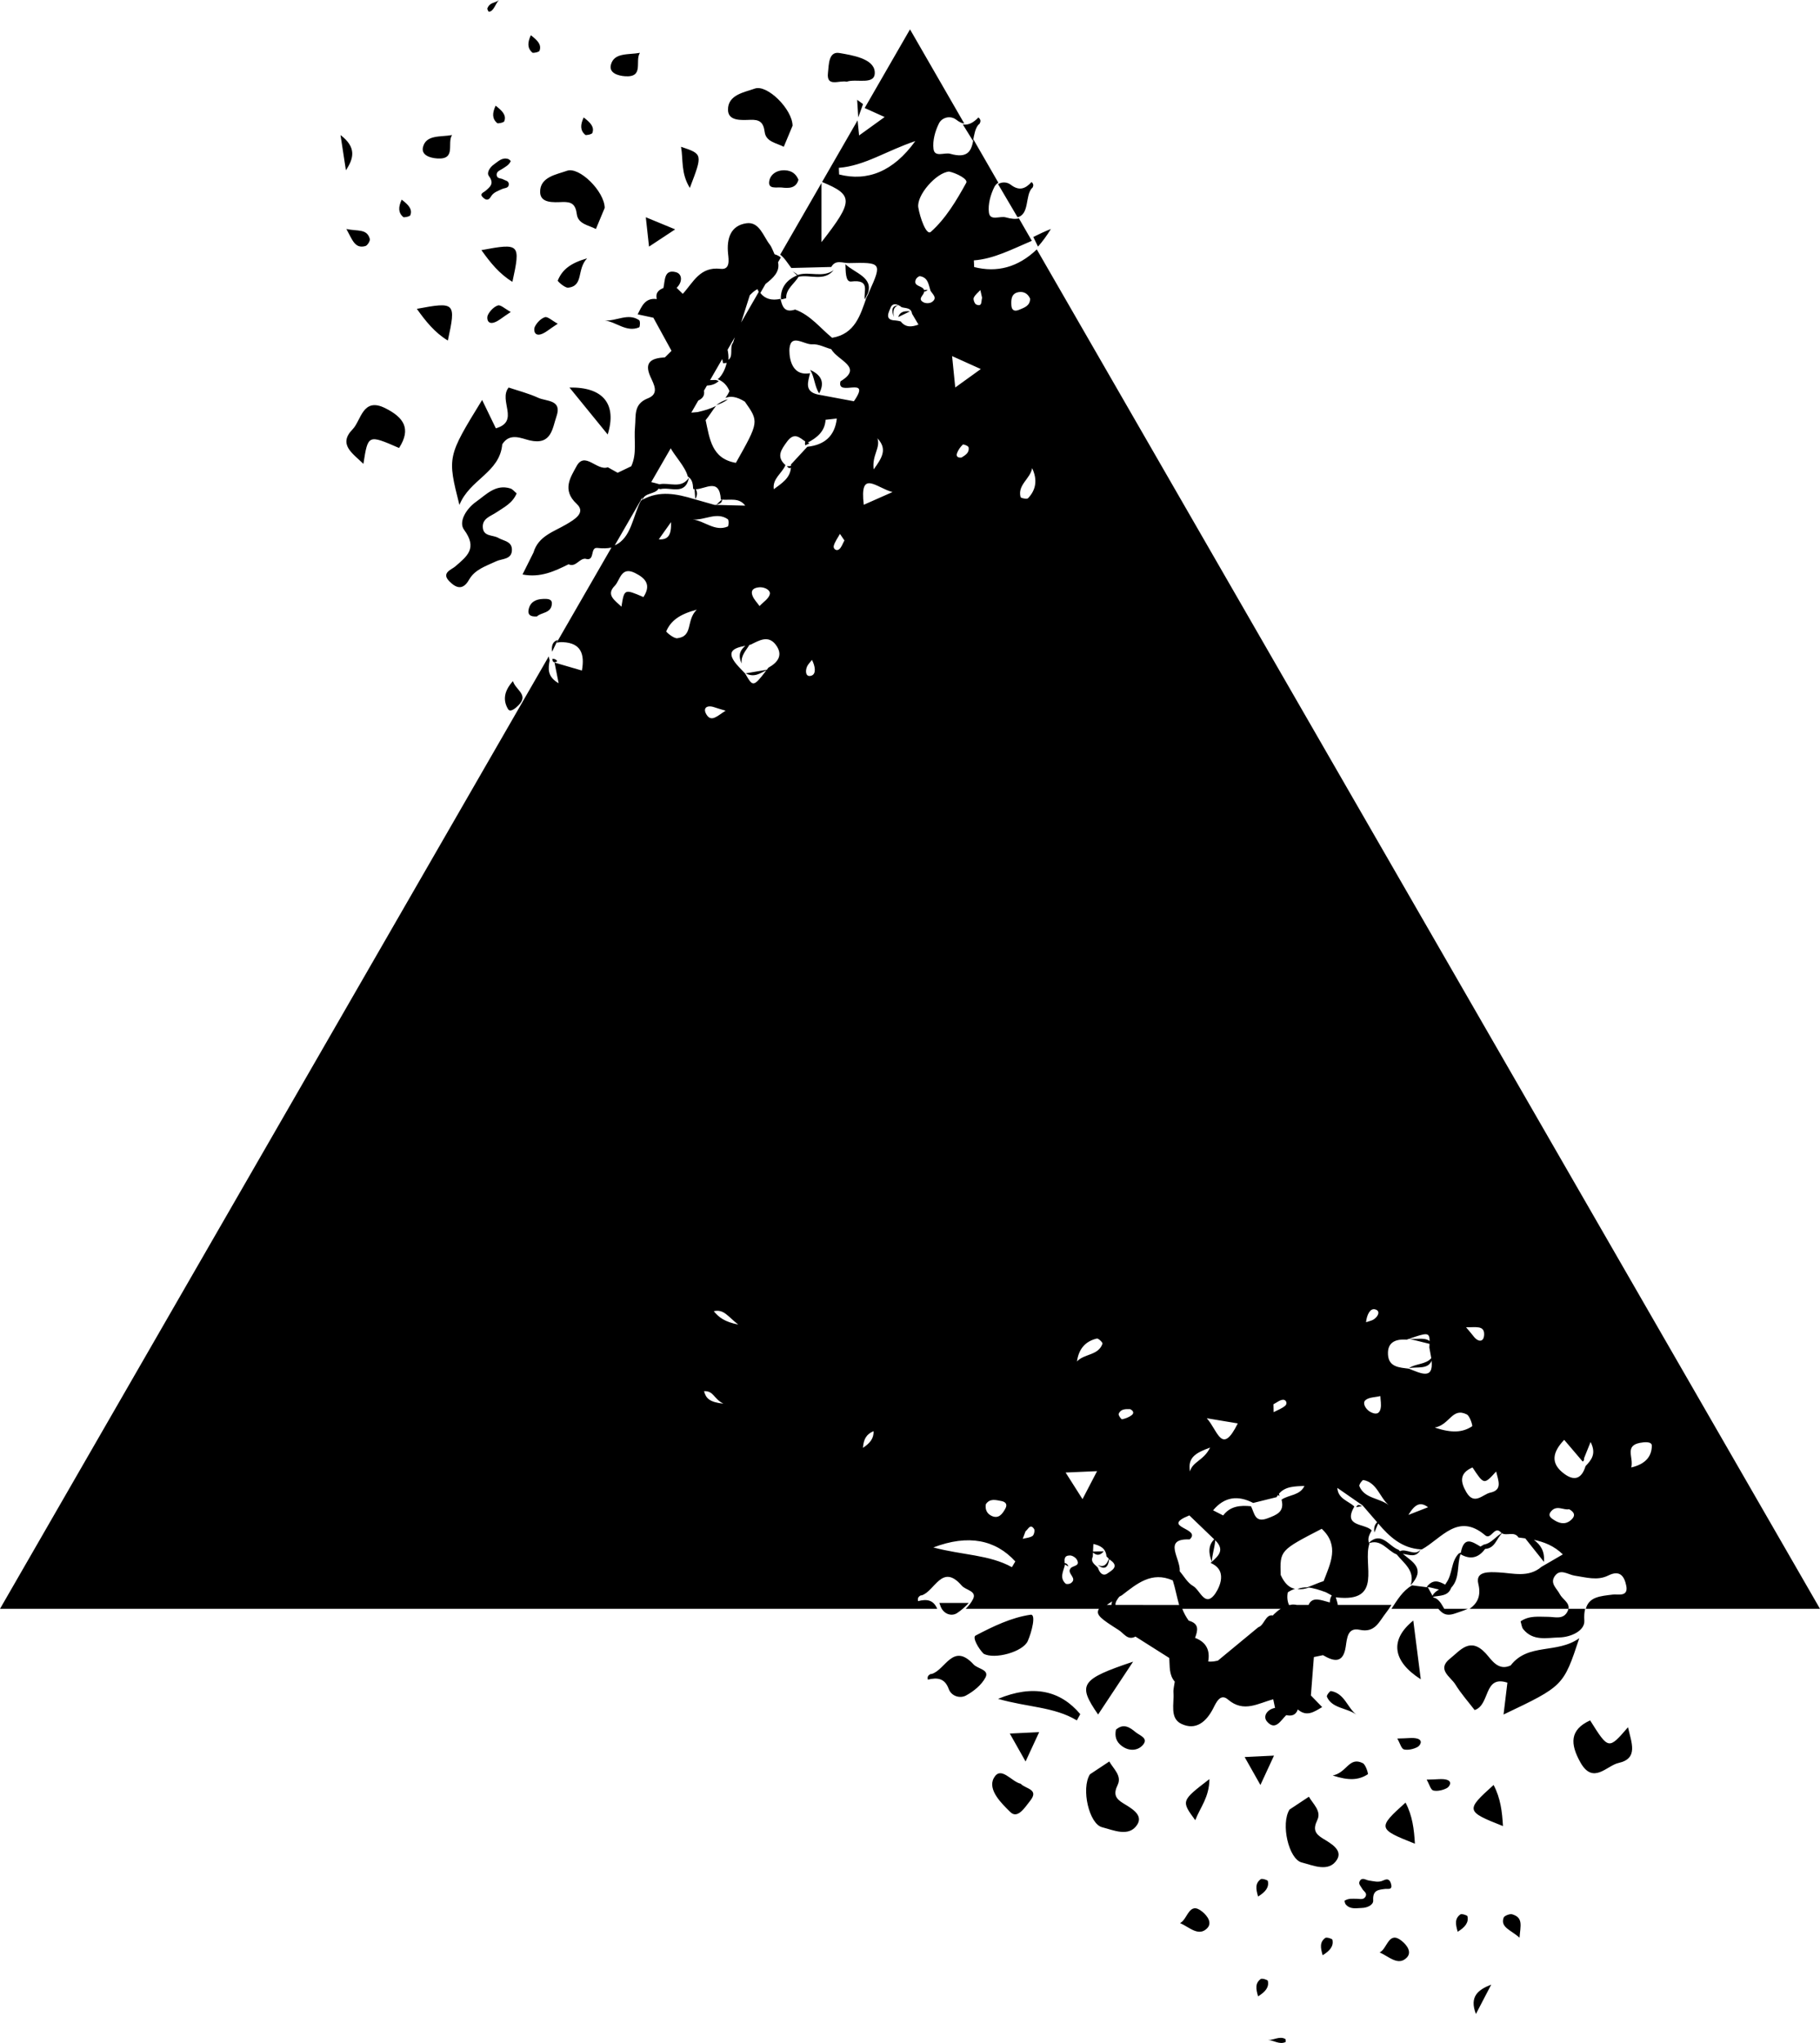 <?xml version="1.0" encoding="UTF-8"?>
<svg width="310px" height="348px" viewBox="0 0 310 348" version="1.1" xmlns="http://www.w3.org/2000/svg" xmlns:xlink="http://www.w3.org/1999/xlink">
    <title>GEO Shape 2</title>
    <g id="Page-1" stroke="none" stroke-width="1" fill="none" fill-rule="evenodd">
        <g id="Desktop-HD" transform="translate(-1979, -4600)" fill="#000000">
            <path d="M2195,4947.439 C2196.01,4947.443 2196.941,4946.734 2197.912,4947.252 C2198.017,4947.307 2198.026,4947.755 2197.95,4947.789 C2196.904,4948.253 2195.991,4947.487 2195,4947.439 Z M2233,4938 C2232.232,4939.472 2231.464,4940.946 2230.394,4943 C2229.242,4940.032 2230.768,4938.872 2233,4938 Z M2193.754,4937.038 C2193.948,4936.899 2194.911,4937.177 2194.951,4937.358 C2195.188,4938.437 2194.547,4939.219 2193.289,4940 C2192.921,4938.743 2192.747,4937.757 2193.754,4937.038 Z M2214,4932.518 C2215.332,4931.877 2215.507,4928.73 2217.773,4930.57 C2218.677,4931.303 2219.522,4932.489 2218.603,4933.415 C2217.159,4934.867 2215.62,4933.248 2214,4932.518 Z M2204.754,4930.038 C2204.948,4929.899 2205.912,4930.176 2205.951,4930.358 C2206.188,4931.438 2205.547,4932.219 2204.289,4933 C2203.921,4931.742 2203.747,4930.756 2204.754,4930.038 Z M2235.12,4926.58 C2235.229,4926.279 2236.166,4925.91 2236.547,4926.02 C2238.5,4926.583 2237.972,4927.975 2237.82,4930 C2236.278,4928.656 2234.521,4928.236 2235.12,4926.58 Z M2227.754,4926.038 C2227.948,4925.899 2228.912,4926.176 2228.951,4926.358 C2229.188,4927.438 2228.547,4928.219 2227.289,4929 C2226.921,4927.743 2226.747,4926.756 2227.754,4926.038 Z M2180,4927.518 C2181.332,4926.877 2181.507,4923.73 2183.773,4925.57 C2184.677,4926.304 2185.522,4927.49 2184.603,4928.415 C2183.159,4929.867 2181.621,4928.248 2180,4927.518 Z M2210.623,4920.332 C2211.033,4919.672 2211.629,4920.187 2212.119,4920.261 C2212.967,4920.389 2213.821,4920.665 2214.636,4920.251 C2215.513,4919.805 2215.831,4920.319 2215.974,4921.017 C2216.156,4921.906 2215.343,4921.654 2214.983,4921.698 C2213.788,4921.845 2212.779,4921.885 2212.895,4923.67 C2212.945,4924.436 2211.87,4924.923 2210.984,4924.943 C2210.015,4924.966 2208.964,4925.246 2208.202,4924.316 C2208.085,4924.173 2208.07,4923.941 2208,4923.728 C2208.682,4923.271 2209.39,4923.389 2210.083,4923.386 C2210.63,4923.383 2211.293,4923.632 2211.615,4922.957 C2211.896,4922.367 2211.235,4922.091 2211.023,4921.674 C2210.799,4921.232 2210.289,4920.869 2210.623,4920.332 Z M2193.753,4920.038 C2193.948,4919.899 2194.912,4920.176 2194.951,4920.359 C2195.188,4921.438 2194.547,4922.22 2193.289,4923 C2192.921,4921.744 2192.747,4920.756 2193.753,4920.038 Z M2201.944,4906 C2202.658,4907.257 2204.119,4908.441 2203.374,4909.98 C2202.604,4911.572 2202.995,4912.312 2204.354,4913.141 C2205.684,4913.953 2207.754,4915.08 2206.721,4916.73 C2205.326,4918.963 2202.607,4917.668 2200.733,4917.201 C2198.502,4916.645 2197.116,4910.61 2198.647,4908.184 C2199.471,4907.639 2200.707,4906.819 2201.944,4906 Z M2218.403,4907 C2219.592,4909.254 2219.859,4911.556 2220,4914 C2213.652,4911.496 2213.607,4911.31 2218.403,4907 Z M2167.943,4900 C2168.657,4901.258 2170.119,4902.441 2169.374,4903.98 C2168.604,4905.573 2168.995,4906.312 2170.354,4907.141 C2171.684,4907.953 2173.754,4909.08 2172.721,4910.73 C2171.326,4912.963 2168.607,4911.668 2166.733,4911.201 C2164.502,4910.645 2163.116,4904.61 2164.647,4902.185 C2165.471,4901.639 2166.707,4900.819 2167.943,4900 Z M2233.404,4904 C2234.593,4906.254 2234.86,4908.556 2235,4911 C2228.651,4908.497 2228.608,4908.31 2233.404,4904 Z M2185,4903 C2184.972,4906.125 2183.429,4907.808 2182.59,4910 C2180.17,4906.709 2180.17,4906.709 2185,4903 Z M2148.266,4902.839 C2149.454,4900.622 2151.288,4903.462 2152.849,4903.786 C2153.675,4904.692 2156.082,4904.692 2154.439,4906.73 C2153.588,4907.786 2152.35,4909.848 2151.1,4908.623 C2149.613,4907.164 2147.194,4904.837 2148.266,4902.839 Z M2222,4903.088 C2223.731,4903.074 2224.636,4902.888 2225.396,4903.103 C2226.455,4903.398 2225.887,4904.29 2225.455,4904.527 C2224.809,4904.882 2223.84,4905.109 2223.143,4904.946 C2222.695,4904.843 2222.49,4903.941 2222,4903.088 Z M2196,4899 L2193.686,4904 L2191,4899.243 L2196,4899 Z M2206,4902.384 C2208.44,4901.901 2208.765,4899.121 2211.119,4900.281 C2211.626,4900.53 2212.089,4902.105 2211.985,4902.173 C2210.435,4903.183 2208.734,4903.286 2206,4902.384 Z M2249.846,4893 C2252.989,4898.001 2252.989,4898.001 2256.298,4894.166 C2256.862,4896.748 2258.135,4899.491 2254.688,4900.251 C2252.676,4900.695 2250.35,4904.02 2248.182,4900.141 C2246.447,4897.033 2246.326,4894.61 2249.846,4893 Z M2156,4895 L2153.686,4900 L2151,4895.243 L2156,4895 Z M2169.08,4894.585 C2170.349,4893.454 2171.436,4894.169 2172.413,4894.995 C2173.107,4895.582 2174.777,4896.037 2173.579,4897.282 C2172.725,4898.169 2171.325,4898.269 2170.11,4897.386 C2169.111,4896.66 2168.845,4895.727 2169.08,4894.585 Z M2217,4896.089 C2218.73,4896.075 2219.636,4895.888 2220.396,4896.102 C2221.455,4896.399 2220.887,4897.289 2220.454,4897.527 C2219.808,4897.883 2218.841,4898.108 2218.142,4897.947 C2217.696,4897.844 2217.49,4896.941 2217,4896.089 Z M2134.001,4605 L2143.252,4621.055 C2142.836,4620.986 2142.393,4620.791 2141.904,4620.408 C2140.859,4619.59 2139.437,4620.008 2138.938,4621.006 C2138.284,4622.311 2137.823,4623.964 2138.005,4625.373 C2138.198,4626.871 2139.879,4625.912 2140.864,4626.194 C2143.853,4627.052 2144.432,4625.651 2144.756,4624.012 L2144.805,4623.751 L2149.048,4631.114 C2148.766,4631.291 2148.526,4631.531 2148.376,4631.83 C2147.722,4633.137 2147.26,4634.788 2147.442,4636.199 C2147.638,4637.697 2149.316,4636.737 2150.302,4637.019 C2151.293,4637.303 2152.011,4637.332 2152.551,4637.193 L2152.551,4637.193 L2154.753,4641.014 C2151.296,4642.484 2148.283,4644.087 2144.878,4644.349 C2144.894,4644.726 2144.91,4645.105 2144.927,4645.481 C2148.787,4646.467 2152.389,4645.55 2155.595,4642.477 L2155.595,4642.477 L2289,4874 L2249.109,4874 C2249.664,4871.952 2251.56,4871.834 2253.731,4871.571 C2254.552,4871.472 2256.411,4872.038 2255.995,4870.043 C2255.668,4868.476 2254.943,4867.323 2252.94,4868.323 C2251.077,4869.255 2249.126,4868.633 2247.189,4868.346 C2246.069,4868.18 2244.71,4867.024 2243.772,4868.506 C2243.009,4869.71 2244.175,4870.524 2244.688,4871.516 C2245.12,4872.353 2246.362,4872.94 2246.163,4874 L2246.163,4874 L2249,4874 C2248.862,4874.53 2248.804,4875.182 2248.858,4876.007 C2248.968,4877.729 2246.584,4878.826 2244.619,4878.872 C2242.47,4878.922 2240.137,4879.555 2238.448,4877.46 C2238.187,4877.136 2238.154,4876.615 2238,4876.134 C2239.51,4875.104 2241.082,4875.369 2242.62,4875.362 C2243.833,4875.357 2245.303,4875.919 2246.018,4874.397 C2246.084,4874.255 2246.116,4874.126 2246.14,4874 L2246.14,4874 L2229.319,4874 C2230.479,4873.174 2231.356,4871.979 2230.804,4869.75 C2230.263,4867.574 2232.601,4867.713 2234.25,4867.794 C2236.736,4867.916 2239.332,4868.749 2241.561,4866.845 C2242.746,4866.155 2243.931,4865.467 2245.198,4864.729 C2243.697,4863.266 2242.013,4862.618 2240.264,4862.252 C2241.386,4863.073 2242.144,4864.177 2241.977,4866 L2241.977,4866 L2238.797,4862.001 C2238.415,4861.947 2238.031,4861.9 2237.647,4861.853 C2236.911,4860.702 2235.612,4861.682 2234.73,4861.082 L2234.834,4861.142 C2233.881,4862.035 2233.659,4863.693 2231.954,4863.8 C2230.836,4865.333 2229.449,4865.668 2227.77,4864.703 C2227.117,4866.572 2227.711,4868.774 2226.184,4870.41 C2225.644,4871.894 2224.26,4871.703 2223.099,4871.955 L2223.16,4872.066 C2223.939,4872.239 2224.391,4872.943 2224.809,4873.667 L2225,4874 L2229,4874 C2228.31,4874.313 2227.528,4874.549 2226.856,4874.784 C2225.253,4875.345 2224.615,4874.716 2224,4874 L2224,4874 L2216,4874 C2216.99,4872.528 2217.864,4870.964 2219.515,4870 L2219.515,4870 L2222.214,4870.345 C2222.53,4870.918 2222.844,4871.493 2223.16,4872.066 L2222.998,4871.774 C2223.223,4871.281 2223.657,4870.992 2224.101,4870.714 C2223.401,4870.58 2222.703,4870.32 2222,4870.279 C2223.09,4868.862 2224.12,4869.317 2225.149,4869.877 C2225.219,4869.787 2225.287,4869.693 2225.339,4869.584 C2226.452,4868.069 2226.101,4865.948 2227.497,4864.555 C2227.604,4864.514 2227.713,4864.48 2227.82,4864.444 C2228.362,4861.537 2229.791,4862.593 2231.162,4863.393 C2231.352,4863.297 2231.537,4863.193 2231.715,4863.069 C2233.111,4862.837 2233.82,4861.558 2235,4861 L2234.783,4861.113 L2234.73,4861.082 C2233.618,4859.676 2233.044,4862.174 2232.078,4861.556 L2231.977,4861.48 C2227.316,4857.531 2224.544,4862.034 2221.178,4863.881 C2221.115,4863.878 2221.051,4863.875 2220.989,4863.872 C2220.245,4865.385 2219.043,4864.78 2217.94,4864.635 C2219.596,4866.014 2221.923,4867.167 2219.261,4870 C2220.086,4867.523 2218.152,4866.281 2216.896,4864.737 C2215.27,4864.108 2214.223,4861.941 2212,4862.898 L2212.199,4862.819 L2212.247,4862.935 C2211.069,4866.412 2214.645,4872.96 2206.691,4872.058 L2206.531,4872.037 C2206.627,4872.375 2206.723,4872.713 2206.819,4873.051 C2206.841,4873.149 2206.845,4873.243 2206.859,4873.341 L2206.859,4873.341 L2216,4873.341 C2215.712,4873.8 2215.414,4874.253 2215.079,4874.676 C2213.89,4876.178 2213.221,4878.136 2210.595,4877.572 C2208.506,4877.123 2208.441,4879.013 2208.213,4880.484 C2207.766,4883.36 2206.171,4882.964 2204.344,4881.893 C2203.826,4881.999 2203.308,4882.107 2202.792,4882.215 L2202.792,4882.215 L2202.284,4888.753 L2202.284,4888.753 L2204.202,4890.734 C2202.881,4891.519 2201.574,4892.472 2200.057,4891.136 C2199.717,4892.132 2198.988,4892.3 2198.085,4892.106 L2198.085,4892.106 C2197.14,4893.004 2196.248,4894.837 2194.823,4893.213 C2194.049,4892.333 2194.802,4891.122 2196.179,4890.872 L2196.179,4890.872 L2195.87,4889.41 C2193.31,4890.067 2190.859,4891.764 2188.15,4889.439 C2186.86,4888.333 2186.143,4889.977 2185.668,4890.912 C2184.473,4893.261 2182.678,4894.767 2180.222,4893.592 C2178.204,4892.628 2179.013,4890.161 2178.875,4888.295 C2178.829,4887.674 2179.017,4887.035 2179.098,4886.404 C2178.081,4885.231 2178.27,4883.764 2178.159,4882.37 C2176.242,4881.156 2174.325,4879.943 2172.408,4878.729 C2171.046,4879.439 2170.428,4878.157 2169.537,4877.61 C2166.675,4875.783 2165.515,4875.034 2166.185,4874.001 L2143.485,4874 C2144.007,4873.487 2144.456,4872.915 2144.751,4872.309 C2145.409,4870.948 2143.478,4870.827 2142.811,4870.049 C2139.44,4866.132 2138.217,4871.064 2135.956,4871.716 C2135.886,4871.67 2135.75,4871.735 2135.546,4871.911 C2135.345,4872.083 2135.288,4872.344 2135.376,4872.689 C2136.864,4872.293 2137.99,4872.471 2138.638,4874 L2138.638,4874 L1979,4874 L2072.47,4711.787 C2072.505,4711.999 2072.553,4712.222 2072.623,4712.458 C2072.374,4713.856 2072.176,4715.236 2074.155,4716.366 C2073.864,4714.901 2073.658,4713.871 2073.453,4712.842 C2074.97,4713.285 2076.489,4713.728 2078.116,4714.202 C2078.627,4711.348 2077.928,4709.515 2074.892,4709.367 C2074.471,4709.346 2074.123,4709.386 2073.813,4709.456 L2073.813,4709.456 L2083.148,4693.256 C2082.48,4693.402 2081.691,4693.434 2080.753,4693.32 C2079.426,4693.158 2080.431,4695.733 2078.683,4695.153 C2077.623,4695.136 2077.078,4696.657 2075.839,4696.106 C2073.45,4697.289 2071.049,4698.429 2068,4697.84 C2068.261,4697.318 2068.515,4696.811 2068.765,4696.311 L2069.87,4694.098 C2070.686,4691.302 2073.295,4690.577 2075.427,4689.322 C2076.842,4688.489 2078.86,4687.327 2077.227,4685.816 C2074.627,4683.41 2076.251,4681.191 2077.184,4679.434 C2078.605,4676.755 2080.671,4680.264 2082.525,4679.582 C2083.086,4679.895 2083.646,4680.206 2084.205,4680.518 C2084.977,4680.148 2085.748,4679.778 2086.519,4679.41 C2087.534,4677.244 2086.943,4674.919 2087.163,4672.675 C2087.35,4670.791 2086.856,4668.818 2089.354,4667.839 C2091.341,4667.061 2090.379,4665.476 2089.779,4664.144 C2088.607,4661.541 2090.151,4660.99 2092.255,4660.865 C2092.63,4660.492 2093.004,4660.121 2093.379,4659.749 C2092.348,4657.869 2091.318,4655.988 2090.287,4654.109 C2089.398,4653.918 2088.508,4653.728 2087.619,4653.539 C2088.301,4652.171 2088.88,4650.671 2090.868,4650.933 C2090.615,4649.93 2091.136,4649.392 2091.993,4649.055 C2091.994,4649.054 2091.995,4649.054 2091.996,4649.053 C2092.3,4647.8 2092.059,4645.807 2094.125,4646.355 C2095.245,4646.654 2095.265,4648.06 2094.249,4649.02 C2094.599,4649.363 2094.946,4649.706 2095.296,4650.048 C2097.08,4648.105 2098.217,4645.368 2101.731,4645.786 C2103.405,4645.985 2103.12,4644.243 2103.013,4643.215 C2102.749,4640.634 2103.44,4638.415 2106.125,4638.028 C2108.329,4637.711 2108.98,4640.177 2110.098,4641.631 C2110.47,4642.117 2110.658,4642.743 2110.93,4643.306 C2111.348,4643.419 2111.694,4643.61 2112,4643.842 L2112,4643.842 L2111.524,4644.67 C2111.878,4646.295 2110.692,4647.347 2109.394,4648.36 L2109.394,4648.36 L2108.507,4649.896 C2109.291,4650.892 2110.426,4651.246 2111.945,4650.897 C2112.229,4652.175 2112.608,4653.33 2114.435,4652.722 C2117.041,4653.658 2118.685,4655.858 2120.732,4657.529 C2124.612,4656.887 2125.534,4653.709 2126.595,4650.652 C2126.808,4650.29 2126.95,4649.964 2127.054,4649.658 C2129.333,4644.681 2129.015,4644.685 2123.612,4644.804 C2122.565,4644.844 2121.353,4644.127 2120.591,4645.468 C2118.323,4645.526 2116.054,4645.585 2113.785,4645.641 C2113.177,4644.86 2112.675,4643.967 2111.891,4643.37 L2111.891,4643.37 L2118.923,4631.168 L2118.923,4641.241 C2124.405,4634.211 2124.396,4633.217 2119.021,4630.996 L2119.021,4630.996 L2125.072,4620.496 L2125.33,4623.069 L2129.68,4619.932 L2126.281,4618.397 L2134.001,4605 Z M2149,4889.332 C2154.991,4886.841 2159.637,4887.92 2163,4891.936 L2163,4891.936 L2162.419,4893 C2158.547,4890.668 2154,4890.779 2149,4889.332 Z M2172,4883 C2169.868,4886.218 2167.942,4889.128 2166.04,4892 C2162.499,4886.878 2163.021,4886.016 2172,4883 Z M2248,4879 C2245.295,4887.148 2245.295,4887.148 2235.099,4892 C2235.328,4890.102 2235.541,4888.338 2235.755,4886.572 C2231.653,4885.234 2232.863,4890.368 2230.176,4891.241 C2229.129,4889.874 2227.871,4888.468 2226.892,4886.879 C2226.091,4885.576 2223.643,4884.329 2225.996,4882.468 C2227.729,4881.096 2229.391,4878.719 2232.046,4881.566 C2233.027,4882.619 2234.14,4884.655 2236.311,4883.641 C2239.3,4879.763 2244.172,4881.732 2248,4879 Z M2205.689,4888.001 C2208.026,4888.406 2208.457,4890.777 2210,4892 C2208.363,4890.83 2205.876,4890.979 2205.01,4888.971 C2204.917,4888.754 2205.517,4887.971 2205.689,4888.001 Z M2137.649,4885.104 C2140.017,4884.465 2141.299,4879.625 2144.828,4883.47 C2145.528,4884.232 2147.549,4884.352 2146.858,4885.685 C2146.21,4886.94 2144.858,4888.046 2143.536,4888.764 C2142.528,4889.313 2141.044,4888.888 2140.598,4887.654 C2139.946,4885.85 2138.707,4885.645 2137.042,4886.059 C2136.95,4885.72 2137.009,4885.466 2137.22,4885.295 C2137.433,4885.123 2137.577,4885.059 2137.649,4885.104 Z M2219.724,4876 C2220.15,4879.34 2220.555,4882.51 2221,4886 C2216.13,4882.896 2215.71,4879.239 2219.724,4876 Z M2197.133,4874 L2180.378,4874.001 C2180.656,4874.704 2181.006,4875.382 2181.475,4876.017 C2183.325,4876.52 2183.012,4877.708 2182.552,4878.948 C2184.445,4879.666 2185.14,4881.035 2184.789,4882.97 C2184.901,4882.979 2185.013,4882.98 2185.123,4882.992 C2185.574,4882.997 2186.008,4882.926 2186.437,4882.827 C2188.737,4880.926 2191.036,4879.027 2193.334,4877.128 C2194.34,4876.84 2194.542,4874.866 2195.81,4875.131 C2195.867,4875.066 2195.917,4874.997 2195.978,4874.933 C2196.343,4874.581 2196.724,4874.264 2197.133,4874 Z M2154.538,4875.005 C2155.526,4874.863 2154.721,4878 2154.059,4879.488 C2153.233,4881.344 2148.383,4882.669 2146.533,4881.642 C2145.668,4880.783 2144.571,4878.87 2145.172,4878.554 C2148.132,4876.996 2151.293,4875.469 2154.538,4875.005 Z M2144,4873 C2143.405,4873.672 2142.715,4874.26 2142.032,4874.715 C2141.039,4875.378 2139.576,4874.864 2139.138,4873.373 C2139.096,4873.234 2139.046,4873.124 2139,4873 L2139,4873 Z M2204.129,4860.369 C2197.004,4864.054 2197.004,4864.054 2197.142,4868.242 C2197.846,4869.783 2198.675,4870.428 2199.572,4870.595 C2199.165,4870.735 2198.757,4870.914 2198.35,4871.192 C2198.194,4871.977 2198.269,4872.699 2198.563,4873.361 L2198.662,4873.341 L2198.906,4873.341 C2198.897,4873.326 2198.885,4873.311 2198.875,4873.298 C2199.22,4873.249 2199.571,4873.262 2199.911,4873.341 L2199.911,4873.341 L2201.888,4873.341 C2202.524,4871.812 2204.09,4872.552 2205.503,4872.914 C2205.536,4872.476 2205.599,4872.052 2205.848,4871.724 L2204.846,4871.183 C2203.777,4870.791 2202.708,4870.432 2201.641,4870.343 L2201.941,4870.378 C2201.274,4870.606 2200.621,4870.737 2200,4870.616 C2200.55,4870.417 2201.099,4870.33 2201.65,4870.339 C2202.577,4870.031 2203.53,4869.558 2204.454,4869.281 C2205.602,4866.263 2207.205,4863.232 2204.129,4860.369 Z M2178.762,4869.163 C2175.166,4867.568 2172.656,4869.716 2170.094,4871.688 C2169.929,4871.77 2169.781,4871.853 2169.644,4871.937 C2169.294,4872.399 2168.95,4872.86 2169.003,4873.341 L2169.003,4873.341 L2179.843,4873.342 C2179.442,4871.964 2179.193,4870.531 2178.762,4869.163 Z M2168.435,4872.731 L2168.366,4872.776 C2168.052,4872.978 2167.769,4873.166 2167.515,4873.341 L2168.306,4873.341 C2168.32,4873.134 2168.361,4872.931 2168.435,4872.731 Z M2181.581,4858.089 C2176.457,4860.147 2183.786,4860.229 2181.627,4862.18 C2176.963,4862.002 2180.137,4865.443 2179.94,4867.608 C2180.679,4868.459 2181.27,4869.573 2182.195,4870.097 C2183.401,4870.779 2184.171,4873.66 2185.806,4871.665 C2186.235,4871.141 2188.565,4867.623 2185.204,4866.187 C2185.274,4866.122 2185.345,4866.057 2185.416,4865.991 C2184.798,4864.454 2184.818,4863.14 2185.818,4862.165 C2184.405,4860.806 2182.993,4859.447 2181.581,4858.089 Z M2161.239,4864.91 C2160.225,4864.918 2160.296,4865.579 2160.345,4866.216 C2160.652,4866.239 2160.863,4866.436 2160.989,4866.787 C2160.662,4866.608 2160.337,4866.43 2160.011,4866.25 L2160.361,4866.441 C2160.364,4866.506 2160.365,4866.57 2160.363,4866.632 C2160.08,4867.674 2159.464,4868.748 2160.496,4869.698 C2160.652,4869.842 2161.171,4869.785 2161.393,4869.631 C2162.611,4868.794 2160.687,4868.011 2161.314,4867.156 C2161.635,4866.592 2163.108,4866.796 2162.407,4865.602 C2162.2,4865.251 2161.637,4864.907 2161.239,4864.91 Z M2165.234,4862.954 C2165.202,4863.669 2165.168,4864.385 2165.135,4865.1 L2165.175,4864.236 C2165.784,4864.225 2166.392,4864.214 2167,4864.203 C2166.398,4864.937 2165.787,4864.975 2165.168,4864.407 L2165.135,4865.1 C2164.682,4866.075 2165.536,4866.449 2166.007,4866.999 C2166.274,4867.837 2166.852,4868.543 2167.659,4867.954 C2168.233,4867.534 2169.737,4866.82 2168.147,4865.717 C2168.076,4865.661 2168.006,4865.602 2167.939,4865.542 C2167.746,4866.862 2167.233,4867.489 2166,4866.552 C2166.988,4866.988 2167.532,4866.462 2167.864,4865.474 C2167.723,4865.345 2167.591,4865.208 2167.465,4865.064 C2167.355,4863.69 2166.388,4863.222 2165.234,4862.954 Z M2151.938,4865.931 C2148.584,4862.254 2143.95,4861.267 2137.976,4863.547 C2142.962,4864.872 2147.497,4864.769 2151.358,4866.905 C2151.551,4866.58 2151.745,4866.256 2151.938,4865.931 Z M2185.983,4862.324 L2185.973,4862.516 C2185.864,4863.703 2185.451,4864.785 2185.42,4866 L2185.42,4865.988 C2186.512,4864.987 2187.646,4863.996 2186.054,4862.392 C2186.03,4862.37 2186.007,4862.347 2185.983,4862.324 Z M2206.788,4853.404 C2206.898,4855.247 2208.618,4855.606 2209.687,4856.564 C2207.643,4860.125 2211.525,4859.386 2212.641,4860.653 C2212.267,4861.31 2211.906,4861.969 2212.167,4862.736 C2214.335,4860.745 2215.57,4863.362 2217.218,4863.947 C2217.289,4864.029 2217.368,4864.108 2217.447,4864.187 C2218.534,4863.629 2220.078,4865.172 2221,4863.848 L2220.983,4863.871 C2217.785,4863.683 2215.671,4861.728 2213.746,4859.467 L2213.522,4860 L2213.522,4860 L2213.101,4861 C2212.97,4860.221 2213.141,4859.651 2213.571,4859.26 L2213.46,4859.128 L2211.093,4856.391 L2211.093,4856.391 Z M2155.13,4860.391 C2154.489,4859.458 2154.173,4860.393 2153.676,4860.806 C2153.538,4861.176 2153.369,4861.626 2153.201,4862.076 C2153.767,4861.928 2154.412,4861.897 2154.87,4861.59 C2155.128,4861.418 2155.3,4860.637 2155.13,4860.391 Z M2246.257,4857.029 C2245.381,4857.284 2244.049,4856.16 2243.087,4857.543 C2242.618,4858.218 2243.292,4858.622 2243.815,4858.946 C2244.87,4859.6 2245.9,4859.636 2246.784,4858.681 C2247.274,4858.152 2247.275,4857.586 2246.257,4857.029 Z M2201.189,4853.064 C2199.596,4853.158 2197.941,4853.095 2196.837,4854.407 C2196.886,4854.503 2196.918,4854.632 2196.932,4854.796 C2196.849,4854.731 2196.763,4854.671 2196.674,4854.618 L2196.561,4854.784 L2196.561,4854.784 L2196.443,4854.981 C2195.114,4855.31 2193.786,4855.639 2192.457,4855.968 C2189.857,4854.625 2187.554,4854.904 2185.624,4857.222 L2185.624,4857.222 L2187.341,4858.099 C2188.558,4856.474 2190.271,4856.355 2192.08,4856.529 C2192.677,4857.665 2192.701,4859.418 2194.884,4858.592 C2196.462,4857.996 2197.832,4857.495 2197.284,4855.404 C2198.539,4854.546 2200.412,4854.724 2201.189,4853.064 Z M2149.53,4855.636 C2148.587,4855.463 2147.61,4855.156 2146.917,4856.184 C2146.757,4857.109 2147.139,4857.834 2147.933,4858.188 C2149.103,4858.708 2149.715,4857.859 2150.212,4856.988 C2150.641,4856.239 2150.343,4855.784 2149.53,4855.636 Z M2222.243,4856.698 C2220.906,4855.697 2219.998,4856.183 2218.89,4858.006 C2220.329,4857.445 2221.28,4857.075 2222.243,4856.698 Z M2210,4856.688 C2210.283,4856.033 2210.653,4856.412 2211,4856.51 L2211,4856.51 Z M2211.217,4852.064 C2211.045,4852.032 2210.442,4852.867 2210.536,4853.098 C2211.404,4855.24 2213.897,4855.082 2215.537,4856.329 C2213.991,4855.024 2213.558,4852.495 2211.217,4852.064 Z M2165.862,4850.555 L2160.506,4850.786 L2163.384,4855.318 L2165.862,4850.555 Z M2229.812,4849.921 C2227.614,4850.874 2227.689,4852.309 2228.772,4854.15 C2230.125,4856.446 2231.577,4854.478 2232.833,4854.215 C2234.985,4853.763 2234.191,4852.14 2233.838,4850.611 C2231.772,4852.883 2231.772,4852.883 2229.812,4849.921 Z M2245.428,4845.219 C2243.437,4847.325 2243.017,4849.242 2245.473,4851.033 C2247.266,4852.342 2248.453,4851.725 2249.063,4849.698 C2250.038,4848.667 2250.959,4847.622 2249.924,4845.589 C2249.472,4846.709 2249.129,4847.561 2248.807,4848.361 C2248.844,4848.49 2248.802,4848.668 2248.674,4848.899 C2248.651,4848.886 2248.628,4848.872 2248.606,4848.858 L2248.581,4848.921 C2247.554,4847.716 2246.527,4846.511 2245.428,4845.219 Z M2185.116,4846.534 C2182.788,4847.406 2181.242,4848.156 2181.689,4850.601 C2182.122,4848.921 2184.051,4848.747 2185.116,4846.534 Z M2260.358,4846.238 C2260.373,4845.456 2259.062,4845.594 2258.333,4845.733 C2255.646,4846.245 2257.308,4848.272 2256.848,4849.924 C2259.429,4849.32 2260.325,4847.925 2260.358,4846.238 Z M2127.799,4843.744 C2126.577,4844.245 2126.087,4845.111 2125.987,4846.586 C2127.201,4845.771 2127.834,4844.991 2127.799,4843.744 Z M2184.552,4841.543 C2186.459,4843.658 2187.093,4847.959 2189.83,4842.422 C2188.237,4842.157 2186.808,4841.919 2184.552,4841.543 Z M2228.834,4840.888 C2226.331,4839.65 2225.984,4842.618 2223.389,4843.133 C2226.298,4844.095 2228.107,4843.985 2229.756,4842.907 C2229.866,4842.835 2229.374,4841.154 2228.834,4840.888 Z M2171.495,4839.994 C2170.718,4839.968 2169.886,4839.937 2169.544,4840.798 C2169.459,4841.011 2169.979,4841.747 2170.114,4841.72 C2170.689,4841.602 2171.293,4841.376 2171.756,4841.02 C2172.229,4840.656 2172.018,4840.234 2171.495,4839.994 Z M2214.118,4837.766 C2213.232,4837.984 2212.098,4837.95 2211.539,4838.501 C2211.052,4838.982 2211.581,4839.961 2212.337,4840.423 C2213.113,4840.861 2213.897,4840.992 2214.151,4839.921 C2214.312,4839.242 2214.139,4838.486 2214.118,4837.766 Z M2197.516,4838.392 C2196.974,4838.429 2196.46,4838.877 2195.911,4839.157 C2195.923,4839.723 2195.93,4840.116 2195.939,4840.508 C2196.61,4840.149 2197.369,4839.888 2197.924,4839.396 C2198.314,4839.051 2198.093,4838.354 2197.516,4838.392 Z M2099.126,4836.927 L2098.918,4836.928 C2099.239,4838.158 2099.875,4838.812 2102.218,4839.059 C2100.514,4838.201 2100.589,4836.864 2098.918,4836.928 Z M2219.02,4828.012 C2218.885,4828.059 2218.745,4828.108 2218.6,4828.158 L2218.6,4828.158 L2218.422,4828.147 C2216.658,4828.057 2215.296,4828.634 2215.416,4830.699 C2215.54,4832.857 2217.377,4832.9 2218.974,4833.102 C2220.948,4833.86 2223.187,4835.083 2222.84,4831.741 C2222.261,4833.25 2220.393,4832.756 2219,4833 C2220.12,4832.214 2221.869,4832.407 2222.786,4831.307 C2222.768,4831.198 2222.749,4831.084 2222.728,4830.966 L2222.728,4830.966 L2222.594,4830.233 L2222.594,4830.233 L2222.459,4829.498 C2222.472,4829.272 2222.483,4829.064 2222.492,4828.874 C2221.328,4828.585 2220.164,4828.296 2219,4828.007 Z M2165.894,4827.967 L2165.837,4827.968 C2163.853,4828.426 2162.736,4829.755 2162.442,4831.867 C2163.709,4830.51 2166.09,4830.884 2166.787,4828.835 C2166.846,4828.66 2166.09,4827.91 2165.837,4827.968 Z M2222.504,4828.296 C2222.487,4826.868 2221.954,4826.99 2219.028,4828.009 C2220.181,4828.15 2221.611,4827.717 2222.505,4828.392 Z M2231.795,4827.274 C2231.837,4825.674 2230.32,4826.09 2228.71,4826.043 C2229.376,4826.843 2229.689,4827.187 2229.967,4827.557 C2230.784,4828.636 2231.758,4828.627 2231.795,4827.274 Z M2104.746,4825.587 C2102.985,4824.234 2102.296,4822.905 2100.577,4823.314 C2101.474,4824.402 2102.465,4825.131 2104.746,4825.587 Z M2213.187,4822.99 C2212.34,4822.791 2211.792,4824.006 2211.677,4825.188 C2212.172,4825.015 2212.626,4824.94 2212.981,4824.711 C2213.744,4824.221 2214.217,4823.234 2213.187,4822.99 Z M2100.715,4720.467 C2099.44,4720.012 2098.631,4720.557 2099.342,4721.708 C2100.182,4723.068 2101.223,4721.887 2102.594,4721.04 C2101.599,4720.739 2101.15,4720.622 2100.715,4720.467 Z M2066.37,4716 C2066.842,4717.554 2069.111,4718.297 2067.325,4720.111 C2066.842,4720.602 2065.915,4721.398 2065.537,4720.767 C2064.724,4719.41 2064.71,4717.833 2066.37,4716 Z M2111.158,4709.839 C2109.872,4708.104 2108.313,4709.077 2106.868,4709.786 C2106.792,4709.803 2106.715,4709.819 2106.638,4709.835 C2106.071,4710.811 2105.189,4711.589 2105.319,4713 L2105.319,4713 C2104.606,4711.412 2105.208,4710.648 2105.957,4709.975 C2104.017,4710.379 2102.305,4710.902 2104.897,4713.636 L2104.897,4713.636 C2105.241,4713.995 2105.583,4714.356 2105.926,4714.715 C2107.235,4716.977 2107.299,4717.084 2109.534,4714.171 C2108.466,4714.633 2107.53,4715.455 2106,4714.682 C2107.332,4714.456 2108.667,4714.227 2110,4714 L2109.614,4714.068 C2109.701,4713.954 2109.792,4713.835 2109.886,4713.712 L2109.886,4713.712 C2111.509,4712.812 2112.43,4711.554 2111.158,4709.839 Z M2117.302,4712.389 C2116.983,4712.808 2116.645,4713.119 2116.472,4713.504 C2116.103,4714.335 2116.249,4715.42 2117.242,4715.057 C2118.06,4714.759 2117.853,4713.44 2117.302,4712.389 Z M2073.074,4712.206 C2073.431,4712.178 2073.716,4712.309 2073.926,4712.6 C2073.419,4712.95 2073.124,4712.844 2073.074,4712.206 Z M2074,4709 L2073.038,4711 C2072.886,4709.915 2073.19,4709.216 2074,4709 L2074,4709 Z M2097.681,4703.83 C2094.723,4704.624 2093.271,4705.709 2092.482,4707.519 C2092.431,4707.64 2093.762,4708.774 2094.36,4708.7 C2097.13,4708.357 2095.794,4705.687 2097.681,4703.83 Z M2071.526,4702.005 C2072.184,4701.99 2073.023,4701.956 2072.999,4702.787 C2072.95,4704.493 2071.099,4704.285 2070.465,4704.988 C2069.229,4705.083 2068.898,4704.603 2069.026,4703.883 C2069.257,4702.582 2070.199,4702.04 2071.526,4702.005 Z M2087.149,4697.579 C2084.759,4696.402 2084.624,4698.848 2083.719,4699.758 C2082.166,4701.317 2083.72,4702.239 2084.852,4703.323 C2085.334,4700.288 2085.334,4700.288 2088.595,4701.685 C2089.91,4699.681 2089.062,4698.522 2087.149,4697.579 Z M2108.538,4700.015 L2108.405,4700.015 C2107.517,4700.078 2106.79,4700.399 2107.165,4701.433 C2107.401,4702.089 2107.959,4702.627 2108.374,4703.218 C2108.992,4702.547 2109.959,4701.953 2110.126,4701.186 C2110.27,4700.516 2109.29,4699.987 2108.405,4700.015 Z M2060.058,4685.482 C2061.817,4684.236 2063.423,4682.407 2065.929,4683.188 C2066.318,4683.309 2066.619,4683.719 2067,4684.028 C2066.288,4685.725 2064.841,4686.387 2063.566,4687.254 C2062.56,4687.94 2061.043,4688.301 2061.25,4689.956 C2061.431,4691.4 2062.978,4691.092 2063.864,4691.603 C2064.803,4692.144 2066.173,4692.184 2066.195,4693.596 C2066.222,4695.333 2064.514,4695.116 2063.521,4695.588 C2061.805,4696.406 2059.902,4696.953 2058.89,4698.738 C2057.803,4700.656 2056.608,4700.097 2055.515,4698.978 C2054.124,4697.553 2055.923,4697.01 2056.534,4696.481 C2058.564,4694.721 2060.375,4693.392 2058.042,4690.22 C2057.044,4688.862 2058.448,4686.622 2060.058,4685.482 Z M2122.067,4690.928 C2121.703,4691.598 2121.212,4692.234 2121.017,4692.95 C2120.879,4693.454 2121.447,4693.914 2121.908,4693.565 C2122.34,4693.237 2122.524,4692.578 2122.831,4692.044 C2122.511,4691.576 2122.29,4691.253 2122.067,4690.928 Z M2088.437,4684.685 L2083.712,4692.878 C2086.545,4691.651 2086.773,4687.893 2088.167,4685.268 C2088.243,4685.221 2088.32,4685.177 2088.396,4685.133 C2088.393,4684.968 2088.408,4684.82 2088.437,4684.685 L2088.437,4684.685 Z M2093.297,4688.921 C2092.401,4690.181 2091.811,4691.015 2091.21,4691.858 C2092.877,4691.961 2093.371,4691.055 2093.297,4688.921 Z M2102.969,4688.43 C2101.07,4687.117 2099.073,4688.62 2097.018,4688.479 C2099.026,4688.72 2100.772,4690.596 2102.966,4689.67 C2103.128,4689.602 2103.173,4688.572 2102.969,4688.43 Z M2093.239,4676.361 L2089.924,4682.108 C2090.394,4682.224 2090.869,4682.332 2091.322,4682.477 C2093.004,4682.115 2095.042,4683.339 2096.356,4681.344 C2095.723,4684.464 2093.204,4682.884 2091.484,4683.303 C2091.382,4683.273 2091.272,4683.251 2091.165,4683.228 C2090.617,4684.197 2088.782,4683.9 2088.466,4685.095 C2091.338,4683.507 2094.277,4684.106 2097.223,4684.998 C2098.381,4685.326 2099.541,4685.656 2100.7,4685.985 C2102.444,4686.028 2104.19,4686.071 2105.934,4686.114 C2104.89,4684.709 2103.363,4685.22 2101.998,4685.092 C2101.983,4685.8 2101.413,4685.784 2101,4685.971 C2101.333,4685.658 2101.666,4685.342 2102,4685.029 L2101.939,4685.085 L2101.78,4685.066 C2101.56,4681.317 2099.166,4683.296 2097.514,4683.323 C2097.826,4683.847 2097.78,4684.409 2097.432,4685 C2097.381,4684.333 2097.329,4683.667 2097.277,4683 L2097.3,4683.314 C2097.221,4683.306 2097.145,4683.292 2097.071,4683.272 C2097.02,4682.454 2096.955,4681.64 2096.151,4681.149 C2095.71,4679.443 2093.969,4677.748 2093.062,4676.047 L2093.239,4676.361 Z M2065.635,4666 C2067.237,4666.541 2069.037,4666.996 2070.698,4667.758 C2072.061,4668.383 2074.768,4668.046 2073.792,4670.888 C2073.073,4672.983 2072.948,4675.864 2069.217,4675.001 C2067.838,4674.681 2065.826,4673.625 2064.55,4675.669 C2064.115,4680.525 2059,4681.62 2057.253,4686 C2055.181,4677.79 2055.181,4677.79 2061.12,4668.118 C2061.938,4669.808 2062.698,4671.378 2063.458,4672.947 C2067.597,4671.764 2063.857,4668.215 2065.635,4666 Z M2131.019,4683.803 C2128.267,4683.084 2125.381,4679.836 2126.126,4685.97 C2127.603,4685.317 2128.929,4684.729 2131.019,4683.803 Z M2154.804,4679.734 C2154.487,4681.564 2152.291,4682.56 2152.831,4684.657 C2152.877,4684.838 2153.92,4685.048 2154.099,4684.859 C2155.508,4683.387 2155.713,4681.661 2154.804,4679.734 Z M2121.536,4671.284 L2119.62,4671.496 C2119.494,4673.523 2118.126,4674.564 2116.518,4675.414 L2116.602,4675.368 L2116.884,4675.507 L2116.157,4675.847 C2116.099,4675.615 2116.101,4675.383 2116.164,4675.153 L2116.156,4675.187 C2115.18,4674.516 2114.269,4673.546 2113.045,4675.23 C2112.052,4676.597 2111.181,4677.769 2112.786,4679.216 C2112.205,4680.624 2110.54,4681.505 2110.8,4683.319 C2112.122,4682.334 2113.59,4681.452 2113.719,4679.638 C2113.514,4679.799 2113.282,4679.725 2113.021,4679.391 C2113.261,4679.413 2113.496,4679.399 2113.728,4679.349 C2113.727,4679.269 2113.724,4679.189 2113.719,4679.107 C2114.65,4678.102 2115.581,4677.096 2116.511,4676.091 C2119.42,4675.784 2121.192,4674.283 2121.536,4671.284 L2121.536,4671.284 Z M2128.451,4674.655 C2129.01,4676.298 2127.493,4677.504 2127.815,4679.939 C2129.283,4677.932 2130.164,4676.455 2128.451,4674.655 Z M2039.06,4673.114 C2040.531,4671.611 2040.75,4667.576 2044.624,4669.518 C2047.727,4671.073 2049.103,4672.985 2046.972,4676.296 C2041.682,4673.99 2041.682,4673.99 2040.899,4679 C2039.063,4677.209 2036.542,4675.689 2039.06,4673.114 Z M2102.016,4661.149 L2099.946,4664.735 L2100.933,4664.716 C2101.11,4664.761 2101.263,4664.836 2101.425,4664.9 C2101.146,4665.143 2100.838,4665.353 2100.489,4665.472 C2100.136,4665.593 2099.774,4665.655 2099.405,4665.674 L2099.405,4665.674 L2098.909,4666.534 C2099.068,4667.421 2098.611,4667.894 2097.937,4668.219 L2097.937,4668.219 L2096.749,4670.276 C2097.107,4670.245 2097.464,4670.214 2097.822,4670.184 C2098.929,4669.924 2100.02,4669.636 2100.96,4669.123 C2100.351,4669.894 2099.813,4670.815 2099.19,4671.557 C2099.882,4674.713 2100.203,4678.127 2104.344,4678.829 C2108.282,4671.831 2108.282,4671.831 2105.871,4668.406 C2104.441,4667.505 2103.392,4667.421 2102.55,4667.776 C2102.816,4667.435 2103.058,4667.06 2103.245,4666.604 C2102.85,4665.625 2102.18,4664.957 2101.25,4664.583 C2101.362,4664.488 2101.482,4664.401 2101.577,4664.289 C2102.224,4663.537 2102.593,4662.628 2102.825,4661.639 L2102.786,4661.797 C2102.612,4661.837 2102.406,4661.858 2102.157,4661.853 C2102.103,4661.621 2102.06,4661.384 2102.016,4661.149 L2102.016,4661.149 Z M2143.975,4676.173 C2143.929,4675.948 2143.091,4675.619 2142.992,4675.716 C2142.575,4676.131 2142.194,4676.652 2142.003,4677.205 C2141.807,4677.769 2142.214,4678.004 2142.782,4677.918 C2143.448,4677.513 2144.159,4677.082 2143.975,4676.173 Z M2096.165,4670.661 L2096.012,4670.738 C2096.062,4670.712 2096.113,4670.687 2096.165,4670.661 Z M2076,4666.003 C2081.766,4665.893 2084.108,4668.844 2082.509,4674 C2080.336,4671.328 2078.271,4668.794 2076,4666.003 Z M2103,4668 C2102.438,4668.427 2101.765,4668.755 2101,4669 C2101.585,4668.563 2102.223,4668.194 2103,4668 Z M2117.351,4658.637 C2115.969,4658.728 2113.748,4656.746 2113.474,4659.312 C2113.402,4659.986 2113.382,4664.207 2116.977,4663.559 C2116.607,4665.085 2115.989,4666.703 2118.345,4667.199 L2118.345,4667.199 L2124.442,4668.338 C2127.598,4663.799 2121.425,4667.76 2122.162,4664.942 C2126.157,4662.526 2121.62,4661.395 2120.6,4659.478 C2119.515,4659.172 2118.411,4658.565 2117.351,4658.637 Z M2117,4663 C2118.84,4663.837 2119.559,4665.092 2118.525,4667 C2117.73,4665.774 2117.755,4664.241 2117,4663 Z M2141.17,4660.647 L2141.708,4665.992 L2146.059,4662.854 L2141.17,4660.647 Z M2104.155,4657.441 L2102.926,4659.57 C2103.049,4660.124 2103.109,4660.689 2103.073,4661.271 C2103.959,4660.676 2103.218,4659.106 2103.861,4658.365 L2103.861,4658.365 L2104.155,4657.441 Z M2050,4652.599 C2056.549,4651.375 2056.691,4651.518 2055.28,4658 C2053.035,4656.631 2051.508,4654.713 2050,4652.599 Z M2071.82,4654.019 C2072.272,4653.874 2073.029,4654.605 2074,4655.135 C2072.518,4656.082 2071.858,4656.741 2071.064,4656.952 C2069.96,4657.246 2069.878,4656.109 2070.098,4655.654 C2070.426,4654.976 2071.114,4654.243 2071.82,4654.019 Z M2082,4654.58 C2084.025,4654.719 2085.994,4653.244 2087.866,4654.532 C2088.067,4654.672 2088.021,4655.683 2087.863,4655.749 C2085.7,4656.659 2083.978,4654.816 2082,4654.58 Z M2132.581,4652.324 C2131.898,4651.771 2131.027,4651.499 2130.677,4652.434 C2130.427,4653.102 2129.56,4654.525 2131.493,4654.573 C2131.808,4654.603 2132.117,4654.659 2132.422,4654.743 C2133.267,4655.832 2134.33,4655.691 2135.442,4655.282 C2135.077,4654.665 2134.713,4654.049 2134.348,4653.433 C2134.193,4652.369 2133.275,4652.526 2132.581,4652.324 Z M2063.82,4652.018 C2064.271,4651.875 2065.029,4652.606 2066,4653.135 C2064.517,4654.082 2063.857,4654.742 2063.064,4654.952 C2061.961,4655.245 2061.878,4654.11 2062.097,4653.655 C2062.427,4652.976 2063.115,4652.243 2063.82,4652.018 Z M2108.02,4649.245 C2107.922,4649.298 2107.827,4649.359 2107.727,4649.41 C2107.349,4649.653 2107.025,4649.95 2106.719,4650.267 C2106.069,4652.302 2105.421,4654.339 2104.771,4656.376 L2105.232,4654.927 L2108.24,4649.708 C2108.197,4649.627 2108.155,4649.543 2108.115,4649.457 Z M2132,4654 C2132.219,4653.204 2132.909,4652.903 2134,4653.027 C2133.333,4653.351 2132.666,4653.676 2132,4654 Z M2132,4652 C2131.159,4652.287 2131.062,4653.048 2131.264,4654 C2130.833,4652.902 2130.833,4652.08 2132,4652 Z M2154.461,4650.87 C2154.091,4650.008 2153.372,4649.612 2152.516,4649.752 C2151.253,4649.961 2151.206,4651.007 2151.267,4652.01 C2151.319,4652.87 2151.818,4653.087 2152.578,4652.764 C2153.461,4652.39 2154.445,4652.111 2154.461,4650.87 Z M2145.982,4649.399 C2145.589,4649.834 2145.069,4650.215 2144.853,4650.724 C2144.732,4651.009 2145.016,4651.757 2145.292,4651.868 C2146.34,4652.295 2146.091,4651.34 2146.281,4650.721 C2146.194,4650.337 2146.088,4649.867 2145.982,4649.399 Z M2135.71,4647.038 C2135.5,4647.004 2135.098,4647.338 2134.995,4647.587 C2134.477,4648.858 2136.189,4648.603 2136.398,4649.403 L2136.5,4649.395 L2136.5,4649.395 L2137,4649.351 C2136.815,4649.576 2136.62,4649.67 2136.417,4649.645 C2136.418,4650.28 2135.134,4650.911 2136.356,4651.513 C2136.721,4651.693 2137.38,4651.671 2137.71,4651.45 C2138.744,4650.759 2137.879,4650.144 2137.499,4649.529 C2137.166,4648.503 2137.093,4647.265 2135.71,4647.038 Z M2121,4646 C2119.394,4648.001 2117.011,4646.724 2115.026,4647.127 C2114.306,4648.339 2112.843,4649.21 2112.913,4650.786 C2112.614,4650.881 2112.336,4650.945 2112.062,4651 C2112.041,4650.917 2112.02,4650.835 2112,4650.75 C2112.025,4648.916 2112.996,4647.658 2114.773,4646.897 L2114.773,4646.897 L2113.965,4646.16 C2114.248,4646.41 2114.658,4646.547 2114.884,4646.847 C2114.942,4646.824 2114.994,4646.795 2115.055,4646.772 C2116.99,4646.242 2119.195,4647.349 2121,4646 Z M2123,4645 C2124.59,4646.508 2127.811,4647.24 2126.811,4649.978 C2126.653,4650.3 2126.485,4650.638 2126.303,4651 C2126.018,4649.7 2127.365,4647.541 2123.978,4647.948 C2122.964,4648.069 2123.057,4646.106 2123,4645 Z M2079,4644 C2077.185,4645.905 2078.469,4648.644 2075.806,4648.997 C2075.231,4649.072 2073.951,4647.908 2074.001,4647.785 C2074.76,4645.93 2076.156,4644.815 2079,4644 Z M2061,4642.599 C2067.548,4641.375 2067.691,4641.517 2066.28,4648 C2064.034,4646.631 2062.507,4644.713 2061,4642.599 Z M2158,4639 C2157.292,4640.154 2156.558,4641.148 2155.802,4642 L2155.802,4642 L2155,4640.362 C2155.958,4639.882 2156.948,4639.413 2158,4639 Z M2089,4637 L2094,4639.064 L2089.549,4642 L2089,4637 Z M2038,4639 C2039.929,4639.42 2041.491,4638.908 2041.989,4640.687 C2042.08,4641.012 2041.585,4641.814 2041.235,4641.908 C2039.442,4642.394 2039.043,4640.884 2038,4639 Z M2140.666,4629.22 C2138.492,4629.379 2135.073,4633.268 2135.415,4635.339 C2135.69,4637.001 2136.774,4640.169 2137.544,4639.489 C2140.07,4637.252 2141.922,4634.144 2143.585,4631.124 C2143.922,4630.51 2141.895,4629.476 2140.666,4629.22 Z M2075.568,4629.088 C2077.655,4628.336 2081.952,4632.571 2082,4635.406 C2081.625,4636.304 2081.063,4637.652 2080.501,4639 C2079.264,4638.349 2077.465,4638.165 2077.251,4636.489 C2077.031,4634.754 2076.327,4634.355 2074.796,4634.408 C2073.299,4634.46 2071.041,4634.651 2071.001,4632.727 C2070.945,4630.126 2073.813,4629.72 2075.568,4629.088 Z M2154.707,4631 C2154.957,4631.224 2155.046,4631.453 2154.978,4631.69 C2154.908,4631.93 2154.833,4632.051 2154.754,4632.051 C2153.591,4633.378 2154.37,4636.485 2152.319,4637 L2152.319,4637 L2149,4631.36 C2149.621,4630.978 2150.482,4630.941 2151.174,4631.471 C2152.62,4632.579 2153.667,4632.138 2154.707,4631 Z M2047.42,4634 C2048.524,4634.858 2049.292,4635.586 2048.893,4636.656 C2048.816,4636.862 2047.826,4637.093 2047.676,4636.962 C2046.796,4636.187 2046.846,4635.241 2047.42,4634 Z M2063.107,4628.022 C2063.84,4627.509 2064.511,4626.756 2065.554,4627.077 C2065.716,4627.127 2065.842,4627.296 2066,4627.423 C2065.703,4628.122 2065.1,4628.395 2064.569,4628.752 C2064.151,4629.034 2063.518,4629.183 2063.605,4629.864 C2063.68,4630.459 2064.325,4630.332 2064.694,4630.542 C2065.085,4630.766 2065.656,4630.782 2065.665,4631.363 C2065.676,4632.079 2064.965,4631.988 2064.55,4632.183 C2063.835,4632.52 2063.042,4632.745 2062.621,4633.48 C2062.168,4634.27 2061.67,4634.04 2061.215,4633.578 C2060.635,4632.993 2061.385,4632.768 2061.64,4632.551 C2062.485,4631.827 2063.24,4631.279 2062.268,4629.973 C2061.851,4629.414 2062.437,4628.491 2063.107,4628.022 Z M2095,4625 C2098.702,4626.24 2098.702,4626.24 2096.499,4632 C2094.944,4629.48 2095.398,4627.241 2095,4625 Z M2112.53,4629 L2112.721,4629.005 C2113.891,4629.063 2114.589,4629.635 2115,4630.612 C2114.59,4632.089 2113.357,4632.083 2112.153,4631.938 C2111.299,4631.837 2109.742,4632.314 2110.037,4630.787 C2110.247,4629.698 2111.3,4628.934 2112.721,4629.005 Z M2134.905,4624.03 C2130.012,4625.665 2126.277,4628.243 2121.88,4628.582 C2121.895,4628.96 2121.912,4629.337 2121.929,4629.715 C2126.746,4630.944 2131.161,4629.221 2134.905,4624.03 Z M2037,4623 C2039.784,4625.119 2039.234,4627.004 2037.919,4629 C2037.649,4627.233 2037.378,4625.465 2037,4623 Z M2056,4623 C2055.093,4624.369 2056.762,4627.189 2053.509,4626.99 C2052.211,4626.911 2050.706,4626.406 2051.05,4625.045 C2051.589,4622.91 2054.014,4623.363 2056,4623 Z M2107.568,4615.088 C2109.654,4614.336 2113.951,4618.571 2114,4621.406 C2113.624,4622.304 2113.062,4623.652 2112.5,4625 C2111.263,4624.349 2109.465,4624.165 2109.251,4622.489 C2109.03,4620.755 2108.326,4620.355 2106.797,4620.409 C2105.299,4620.46 2103.041,4620.652 2103.001,4618.728 C2102.945,4616.126 2105.813,4615.72 2107.568,4615.088 Z M2145.656,4620 C2145.949,4620.25 2146.055,4620.508 2145.973,4620.773 C2145.891,4621.042 2145.804,4621.176 2145.71,4621.176 C2145.085,4621.856 2144.938,4622.953 2144.734,4624 L2144.734,4624 L2143,4621.2 C2143.984,4621.355 2144.824,4620.865 2145.656,4620 Z M2078.419,4620 C2079.523,4620.858 2080.292,4621.586 2079.893,4622.656 C2079.816,4622.862 2078.826,4623.093 2078.676,4622.962 C2077.796,4622.188 2077.846,4621.241 2078.419,4620 Z M2063.419,4618 C2064.523,4618.859 2065.292,4619.585 2064.893,4620.656 C2064.816,4620.863 2063.825,4621.092 2063.676,4620.962 C2062.796,4620.188 2062.846,4619.239 2063.419,4618 Z M2125,4617 L2126,4617.726 L2125.187,4620 L2125,4617 Z M2120.028,4612.384 C2120.184,4611.061 2120.103,4608.712 2121.973,4609.029 C2124.197,4609.407 2127.79,4609.983 2127.99,4612.189 C2128.208,4614.639 2124.848,4613.326 2123.226,4613.913 C2121.934,4613.627 2119.726,4614.935 2120.028,4612.384 Z M2088,4609 C2087.092,4610.369 2088.761,4613.189 2085.508,4612.99 C2084.211,4612.911 2082.706,4612.407 2083.05,4611.045 C2083.589,4608.911 2086.014,4609.363 2088,4609 Z M2069.419,4606 C2070.524,4606.858 2071.292,4607.586 2070.893,4608.656 C2070.817,4608.862 2069.826,4609.093 2069.676,4608.962 C2068.796,4608.188 2068.846,4607.24 2069.419,4606 Z M2064,4600 C2063.369,4600.621 2063.116,4601.947 2062.274,4602 C2062.184,4602.005 2061.971,4601.536 2062.003,4601.452 C2062.44,4600.315 2063.361,4600.562 2064,4600 Z" id="GEO-Shape-2"></path>
        </g>
    </g>
</svg>